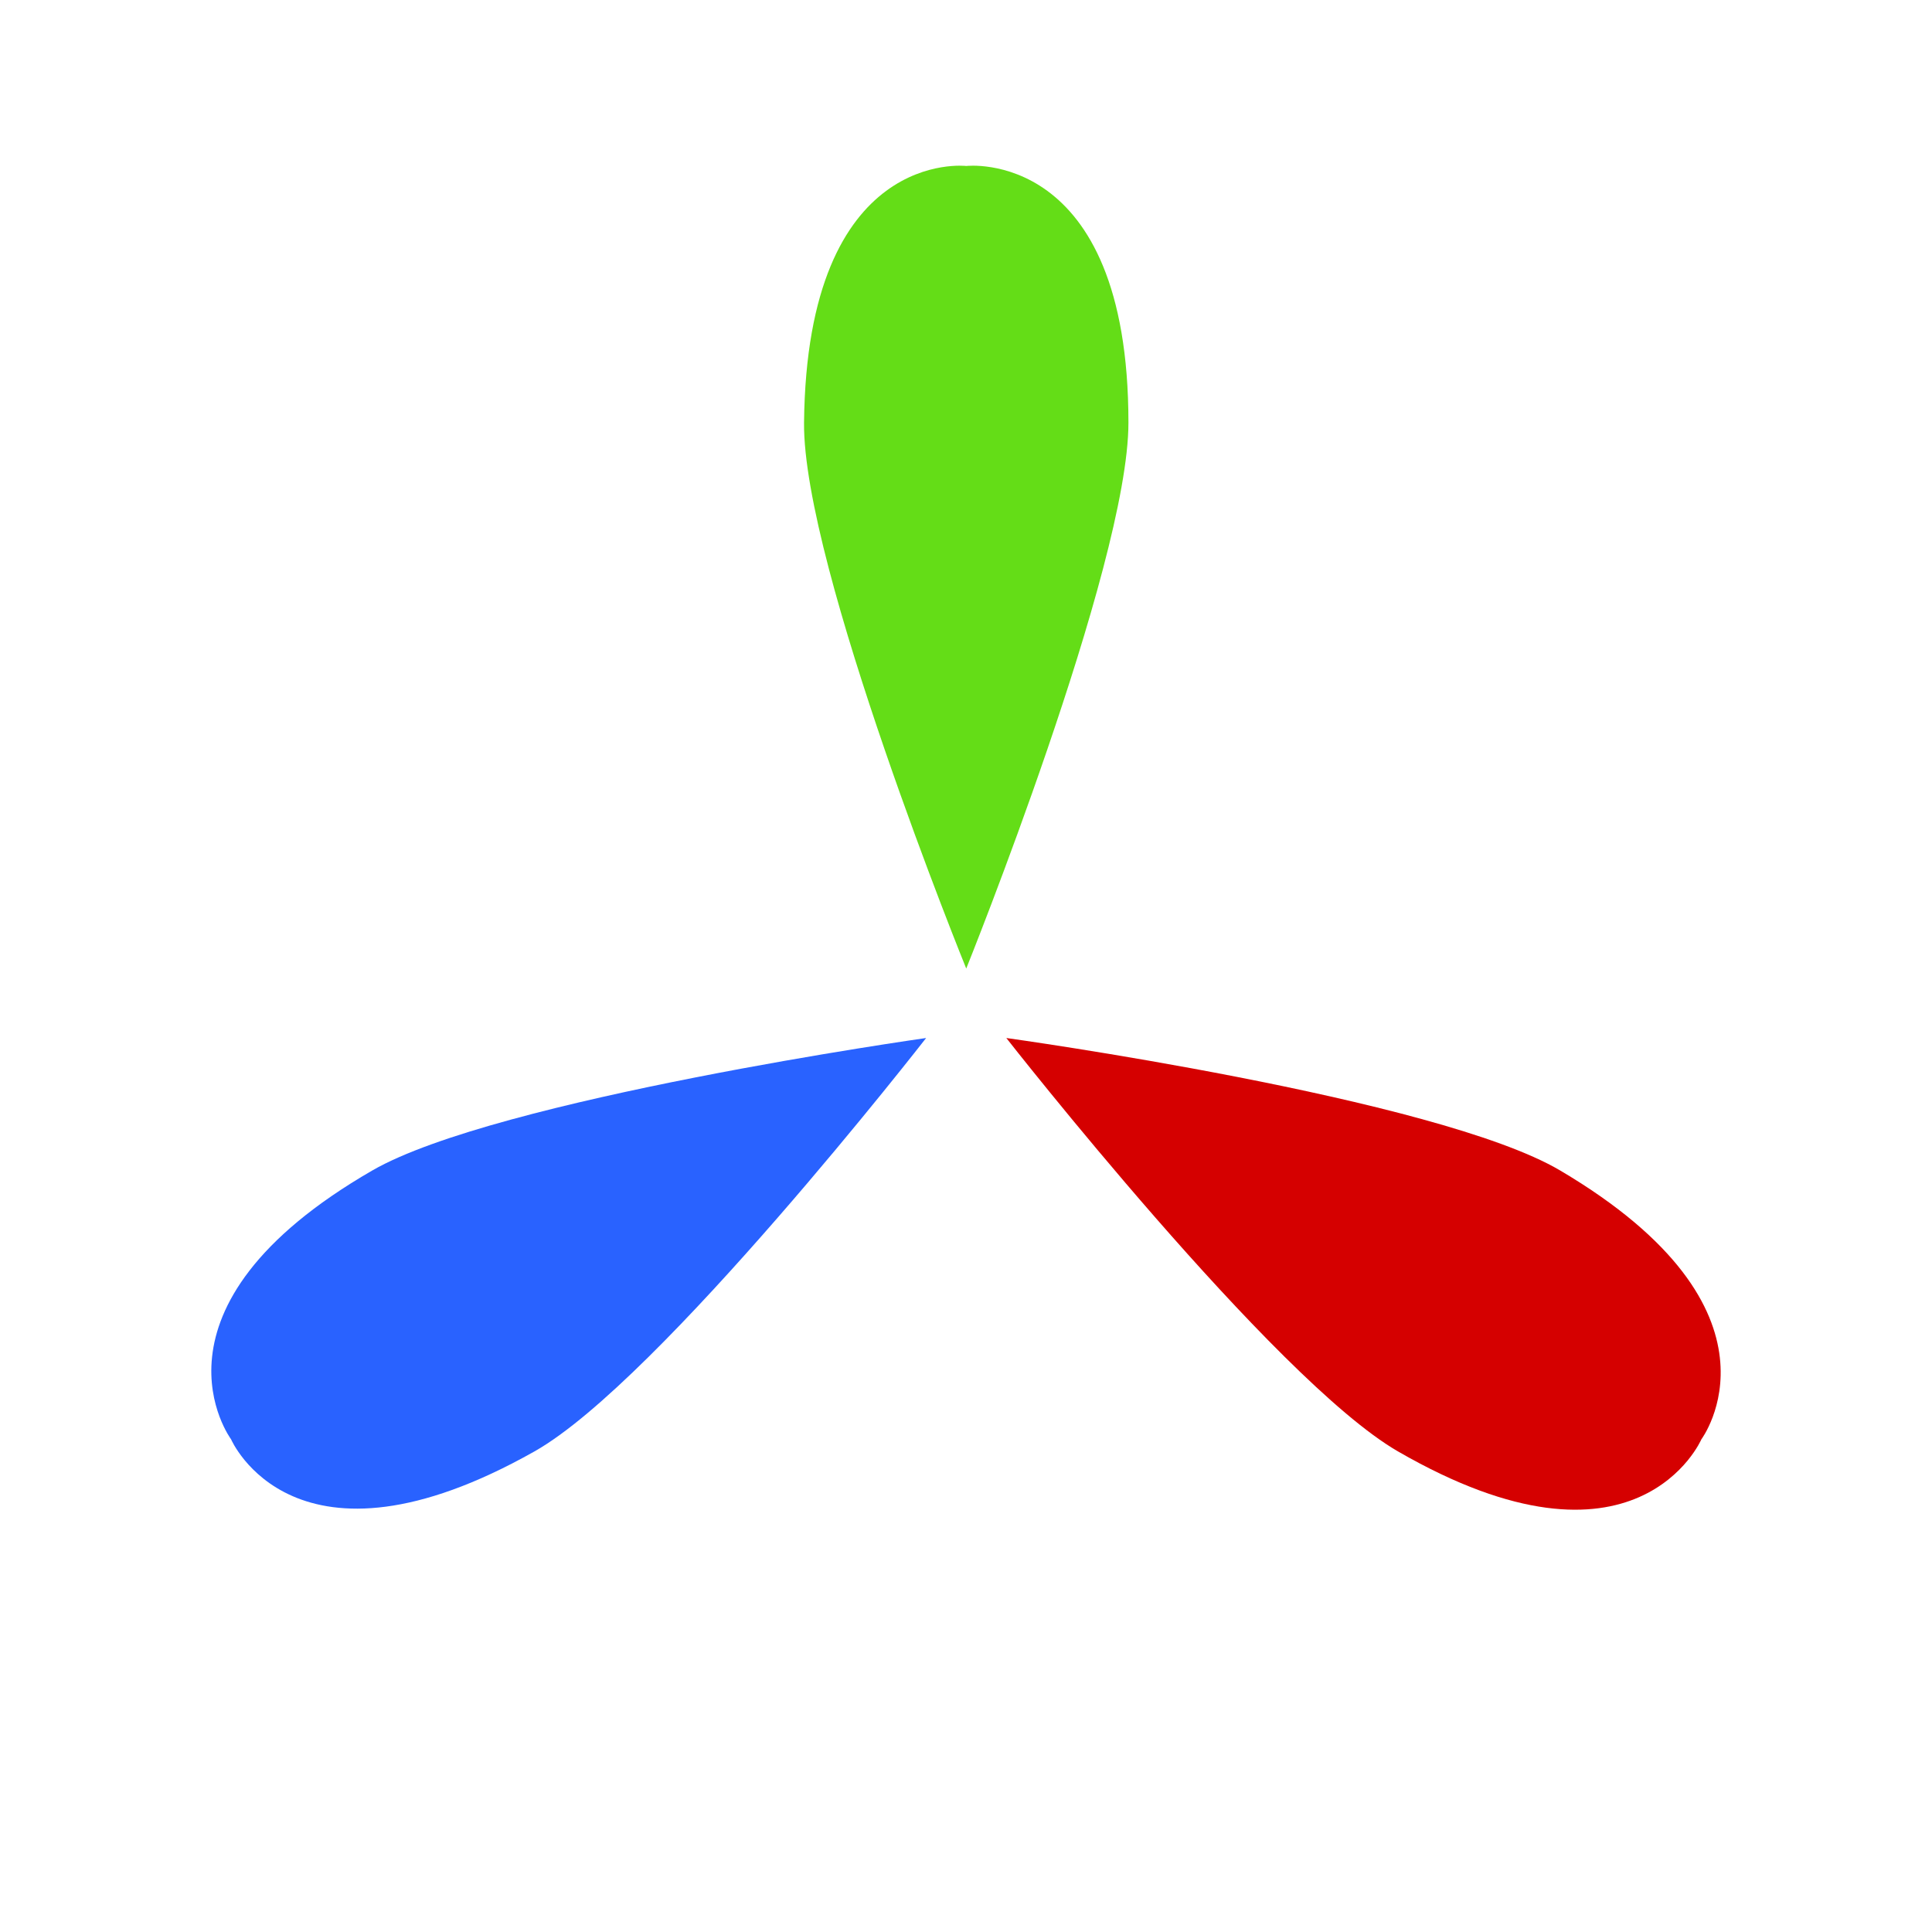<?xml version="1.0" encoding="UTF-8" standalone="no"?>
<svg
   xmlns:dc="http://purl.org/dc/elements/1.1/"
   xmlns:cc="http://creativecommons.org/ns#"
   xmlns:rdf="http://www.w3.org/1999/02/22-rdf-syntax-ns#"
   xmlns:svg="http://www.w3.org/2000/svg"
   xmlns="http://www.w3.org/2000/svg"
   xmlns:sodipodi="http://sodipodi.sourceforge.net/DTD/sodipodi-0.dtd"
   xmlns:inkscape="http://www.inkscape.org/namespaces/inkscape"
   viewBox="0 0 512 512"
   version="1.1"
   id="svg4"
   sodipodi:docname="asset-transform.svg"
   width="512"
   height="512"
   inkscape:version="1.0.1 (3bc2e813f5, 2020-09-07)">
  <defs
     id="defs8" />
  <sodipodi:namedview
     pagecolor="#ffffff"
     bordercolor="#666666"
     borderopacity="1"
     objecttolerance="10"
     gridtolerance="10"
     guidetolerance="10"
     inkscape:pageopacity="0"
     inkscape:pageshadow="2"
     inkscape:window-width="1920"
     inkscape:window-height="1017"
     id="namedview6"
     showgrid="false"
     inkscape:snap-smooth-nodes="true"
     inkscape:snap-midpoints="true"
     inkscape:snap-intersection-paths="true"
     inkscape:object-paths="true"
     inkscape:zoom="0.7071068"
     inkscape:cx="-20.24887"
     inkscape:cy="160.60767"
     inkscape:window-x="-8"
     inkscape:window-y="-8"
     inkscape:window-maximized="1"
     inkscape:current-layer="svg4"
     inkscape:document-rotation="0">
    <inkscape:grid
       type="xygrid"
       id="grid852" />
  </sodipodi:namedview>
  <!--! Font Awesome Pro 6.1.1 by @fontawesome - https://fontawesome.com License - https://fontawesome.com/license (Commercial License) Copyright 2022 Fonticons, Inc. -->
  <path
     id="path863"
     style="fill:#64dd17;fill-opacity:1;stroke:none;stroke-width:9.492;stroke-miterlimit:4;stroke-dasharray:none;stroke-opacity:1"
     d="m 213.08,112.019 c 0.73,-73.102 42.983,-68.034 42.983,-68.034 0,0 42.983,-5.071 42.983,68.034 0,37.992 -42.983,144.657 -42.983,144.657 0,0 -43.362,-106.664 -42.983,-144.657 z"
     sodipodi:nodetypes="scscs"
     inkscape:transform-center-y="-118.65505"
     inkscape:transform-center-x="7.2337264e-05" />
  <path
     id="path918"
     style="fill:#d50000;fill-opacity:1;stroke:none;stroke-width:9.492;stroke-miterlimit:4;stroke-dasharray:none;stroke-opacity:1"
     d="m 413.457,310.188 c 62.943,37.183 37.428,71.242 37.428,71.242 0,0 -17.1,39.76 -80.411,3.207 -32.902,-18.996 -103.785,-109.553 -103.785,-109.553 0,0 114.056,15.779 146.768,35.104 z"
     sodipodi:nodetypes="scscs"
     inkscape:transform-center-y="68.640285"
     inkscape:transform-center-x="-105.28253" />
  <path
     id="path920"
     style="fill:#2962ff;fill-opacity:1;stroke:none;stroke-width:9.492;stroke-miterlimit:4;stroke-dasharray:none;stroke-opacity:1"
     d="m 141.649,384.635 c -63.673,35.919 -80.411,-3.207 -80.411,-3.207 0,0 -25.883,-34.689 37.428,-71.242 32.902,-18.996 146.768,-35.104 146.768,-35.104 0,0 -70.693,90.885 -103.785,109.553 z"
     sodipodi:nodetypes="scscs"
     inkscape:transform-center-y="68.49765"
     inkscape:transform-center-x="105.34497" />
</svg>
